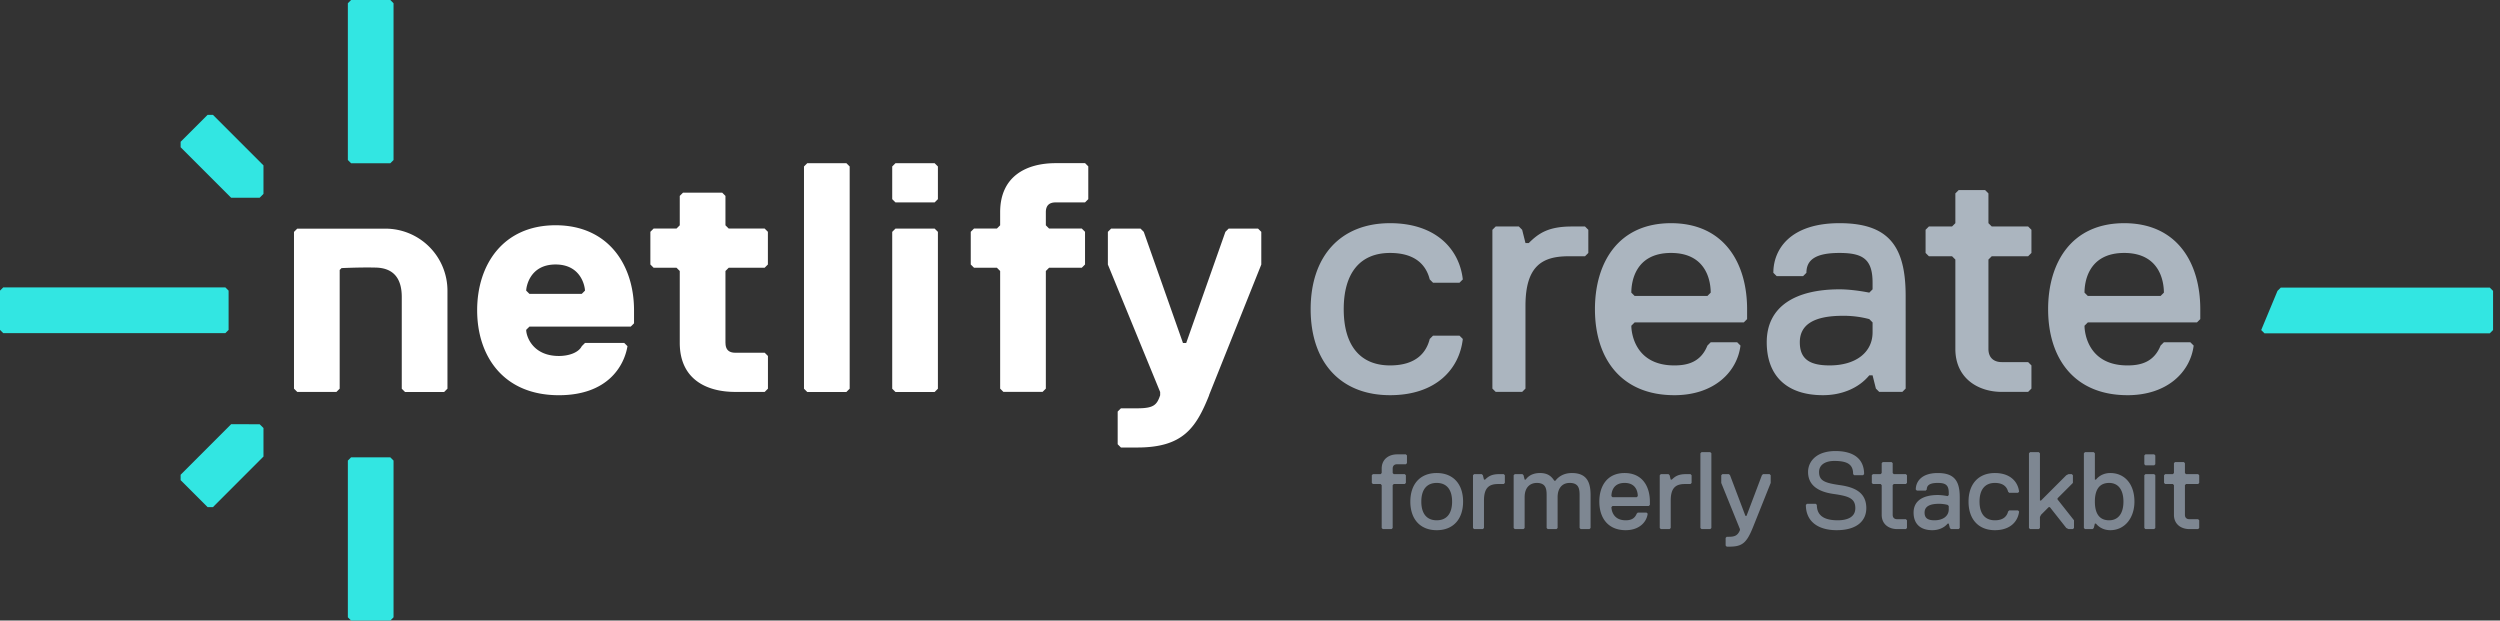 <svg width="282" height="70" fill="none" xmlns="http://www.w3.org/2000/svg"><rect width="100%" height="100%" fill="#333333" stroke="none"/><path d="m243.713 33.383.374-.373c0-1.119-.374-4.477-4.478-4.477s-4.477 3.358-4.477 4.477l.373.373h8.208Zm-3.73 11.194c-5.97 0-8.955-4.105-8.955-9.701 0-5.224 2.612-9.701 8.581-9.701 5.97 0 8.582 4.477 8.582 9.7v1.12l-.373.373h-12.313l-.373.373c0 .747.373 4.478 4.851 4.478 1.492 0 2.984-.373 3.73-2.239l.374-.373h2.985l.373.373c-.373 2.985-2.985 5.597-7.462 5.597ZM229.146 43.83l-.374.374h-2.984c-2.612 0-5.224-1.493-5.224-4.85V29.278l-.373-.373h-2.612l-.373-.373v-2.612l.373-.373h2.612l.373-.373v-3.358l.373-.373h2.985l.373.373v3.358l.373.373h4.104l.374.373v2.612l-.374.373h-4.104l-.373.373v10.074c0 1.12.746 1.493 1.493 1.493h2.984l.374.373v2.612ZM214.959 43.83l-.373.374h-2.612l-.373-.373-.374-1.493h-.372c-1.232 1.492-3.172 2.239-5.224 2.239-4.142 0-6.343-2.239-6.343-5.97 0-4.104 3.321-5.97 8.208-5.97 1.12 0 2.426.187 3.359.373l.372-.373v-.746c0-2.65-1.082-3.358-3.731-3.358s-3.731.746-3.731 2.239l-.373.373h-2.984l-.374-.373c0-2.612 1.866-5.597 7.462-5.597 5.597 0 7.463 2.649 7.463 8.208V43.83Zm-3.732-6.342v-1.12l-.372-.373a11.245 11.245 0 0 0-2.986-.373c-3.395 0-4.85 1.082-4.85 2.985 0 1.903 1.119 2.612 3.358 2.612 2.985 0 4.85-1.493 4.85-3.731ZM192.596 33.383l.372-.373c0-1.119-.372-4.477-4.477-4.477-4.104 0-4.477 3.358-4.477 4.477l.373.373h8.209Zm-3.731 11.194c-5.97 0-8.955-4.105-8.955-9.701 0-5.224 2.611-9.701 8.581-9.701 5.97 0 8.582 4.477 8.582 9.7v1.12l-.373.373h-12.313l-.373.373c0 .747.373 4.478 4.851 4.478 1.492 0 2.984-.373 3.731-2.239l.372-.373h2.986l.373.373c-.373 2.985-2.985 5.597-7.462 5.597ZM179.162 28.534l-.373.373h-1.866c-2.984 0-4.85 1.12-4.85 5.597v9.328l-.373.373h-2.985l-.373-.373v-17.91l.373-.373h2.612l.373.373.373 1.493h.373c1.119-1.12 2.239-1.866 4.851-1.866h1.492l.373.373v2.612ZM151.572 34.876c0 4.104 1.866 6.343 5.224 6.343 2.985 0 4.104-1.493 4.477-2.985l.374-.373h2.984l.374.373c-.374 3.358-2.986 6.343-8.209 6.343-5.596 0-8.955-3.731-8.955-9.701 0-5.97 3.359-9.701 8.955-9.701 5.223 0 7.835 2.985 8.209 6.343l-.374.373h-2.984l-.374-.373c-.373-1.493-1.492-2.985-4.477-2.985-3.358 0-5.224 2.239-5.224 6.343Z" fill="#ABB5BF"/><path d="M39.238 69.633V51.951l.366-.367h4.421l.366.367v17.682l-.366.367h-4.42l-.367-.367ZM39.238 18.05V.366L39.604 0h4.421l.366.366V18.05l-.366.366h-4.42l-.367-.366ZM24.023 57.202h-.607l-3.041-3.041v-.607l5.698-5.704 3.218.006.43.424v3.218l-5.698 5.704ZM20.375 16.607v-.613l3.04-3.035h.608l5.697 5.698v3.212l-.43.436h-3.217l-5.698-5.698ZM.366 32.417H25.42l.366.367v4.427l-.366.366H.366L0 37.211v-4.427l.366-.367Z" fill="#32E6E2"/><path d="M50.106 44.214h-4.42l-.367-.367V33.5c0-1.844-.721-3.27-2.943-3.316-1.146-.029-2.451 0-3.848.057l-.212.212v13.389l-.367.366h-4.42l-.367-.366V26.158l.366-.366h9.947a6.997 6.997 0 0 1 6.998 6.998v11.052l-.367.366v.006ZM71.518 36.472l-.367.366h-11.43l-.366.367c0 .739.739 2.949 3.688 2.949 1.105 0 2.21-.367 2.582-1.105l.367-.367h4.42l.367.367c-.367 2.21-2.21 5.531-7.742 5.531-6.265 0-9.214-4.42-9.214-9.586 0-5.165 2.949-9.586 8.847-9.586s8.848 4.421 8.848 9.586v1.478Zm-5.532-3.688c0-.367-.366-2.95-3.316-2.95-2.949 0-3.315 2.583-3.315 2.95l.366.366h5.899l.366-.366ZM81.837 38.682c0 .739.366 1.105 1.105 1.105h3.316l.366.367v3.688l-.366.366h-3.316c-3.316 0-6.265-1.477-6.265-5.532v-8.108l-.366-.367h-2.583l-.366-.366v-3.688l.366-.366h2.583l.366-.367v-3.316l.367-.366h4.42l.367.366v3.316l.367.366h4.054l.366.367v3.688l-.366.366h-4.054l-.367.367v8.108l.006.006ZM95.477 44.214h-4.421l-.366-.367v-25.07l.366-.366h4.421l.367.366v25.065l-.367.366v.006ZM105.429 22.831h-4.42l-.367-.366v-3.688l.367-.366h4.42l.367.366v3.688l-.367.366Zm0 21.383h-4.42l-.367-.367V26.153l.367-.367h4.42l.367.367v17.694l-.367.367ZM122.758 18.777v3.688l-.367.366h-3.315c-.739 0-1.105.367-1.105 1.106v1.477l.366.366h3.688l.366.367v3.688l-.366.366h-3.688l-.366.367v13.268l-.367.367h-4.421l-.366-.367V30.568l-.367-.367h-2.582l-.367-.366v-3.688l.367-.366h2.582l.367-.367v-1.477c0-4.055 2.949-5.532 6.265-5.532h3.315l.367.366-.006.006ZM136.393 44.58c-1.478 3.688-2.95 5.899-8.109 5.899h-1.844l-.366-.367v-3.688l.366-.366h1.844c1.844 0 2.211-.367 2.582-1.472v-.366l-5.898-14.38v-3.687l.367-.367h3.316l.366.367 4.421 12.535h.366l4.421-12.535.367-.367h3.315l.367.367v3.688l-5.898 14.745.017-.006Z" fill="#fff"/><path d="m280.85 32.443.367.367v4.42l-.367.367h-25.42l-.366-.366 1.838-4.421.367-.367h23.581Z" fill="#32E6E2"/><path d="m248.072 59.557-.124.124h-.992c-.868 0-1.735-.496-1.735-1.612v-3.347l-.124-.124h-.868l-.124-.124v-.868l.124-.124h.868l.124-.124v-1.116l.124-.124h.991l.124.124v1.116l.124.124h1.364l.124.124v.868l-.124.124h-1.364l-.124.124v3.347c0 .372.248.496.496.496h.992l.124.124v.868ZM243.118 52.366l-.124.124h-.991l-.124-.124v-.991l.124-.124h.991l.124.124v.991Zm0 7.19-.124.125h-.991l-.124-.124v-5.95l.124-.125h.991l.124.124v5.95ZM240.764 56.581c0 1.86-1.104 3.224-2.728 3.224-.62 0-1.214-.248-1.611-.744h-.124l-.124.496-.124.124h-.868l-.124-.124v-8.43l.124-.124h.992l.124.124v2.975h.124c.371-.471.955-.744 1.611-.744 1.624 0 2.728 1.24 2.728 3.223Zm-1.24 0c0-1.376-.62-2.107-1.612-2.107-.992 0-1.611.62-1.611 2.107 0 1.488.619 2.108 1.611 2.108s1.612-.732 1.612-2.108ZM233.947 59.557l-.124.124h-.495l-.249-.124-1.859-2.356h-.124l-.868.868-.124.248v1.24l-.124.124h-.991l-.124-.124v-8.43l.124-.124h.991l.124.124v5.33h.124l2.851-2.85.249-.125h.371l.124.124v.868l-1.735 1.736v.123l1.859 2.356v.868ZM223.291 56.581c0 1.364.619 2.108 1.735 2.108.992 0 1.364-.496 1.488-.992l.124-.124h.992l.124.124c-.124 1.116-.992 2.108-2.728 2.108-1.859 0-2.975-1.24-2.975-3.224 0-1.983 1.116-3.223 2.975-3.223 1.736 0 2.604.992 2.728 2.108l-.124.124h-.992l-.124-.124c-.124-.496-.496-.992-1.488-.992-1.116 0-1.735.744-1.735 2.107ZM221.059 59.557l-.124.124h-.868l-.124-.124-.124-.496h-.124c-.409.496-1.053.744-1.735.744-1.376 0-2.108-.744-2.108-1.984 0-1.364 1.103-1.983 2.728-1.983.372 0 .806.062 1.115.123l.124-.123v-.248c0-.88-.359-1.116-1.239-1.116-.881 0-1.24.248-1.24.744l-.124.124h-.992l-.124-.124c0-.868.62-1.86 2.48-1.86 1.859 0 2.479.88 2.479 2.727v3.472Zm-1.24-2.108v-.372l-.124-.124a3.747 3.747 0 0 0-.991-.124c-1.129 0-1.612.36-1.612.992 0 .633.372.868 1.116.868.992 0 1.611-.496 1.611-1.24ZM215.107 59.557l-.124.124h-.992c-.868 0-1.736-.496-1.736-1.612v-3.347l-.123-.124h-.868l-.124-.124v-.868l.124-.124h.868l.123-.124v-1.116l.124-.124h.992l.124.124v1.116l.124.124h1.364l.124.124v.868l-.124.124h-1.364l-.124.124v3.347c0 .372.248.496.496.496h.992l.124.124v.868ZM210.519 57.325c0 1.364-.991 2.48-3.347 2.48-2.107 0-3.471-.992-3.471-2.852l.124-.124h.992l.124.124c0 1.24.867 1.736 2.355 1.736 1.116 0 1.984-.372 1.984-1.364 0-1.116-.744-1.364-2.48-1.611-1.735-.248-2.851-.992-2.851-2.48 0-1.116.868-2.355 3.099-2.355 1.86 0 3.223.744 3.223 2.603l-.124.124h-.991l-.124-.124c0-.992-.496-1.488-2.108-1.488-1.116 0-1.735.496-1.735 1.24 0 .992.619 1.24 2.355 1.488s2.975.868 2.975 2.603ZM199.735 54.474l-1.983 4.959c-.744 1.86-1.24 2.231-2.728 2.231h-.248l-.124-.124v-.868l.124-.124h.248c.62 0 .992-.124 1.24-.743v-.124l-2.107-5.207v-.868l.124-.124h.743l.124.124 1.736 4.587h.124l1.735-4.587.124-.124h.744l.124.124v.868ZM193.044 59.557l-.124.124h-.991l-.124-.124v-8.43l.124-.124h.991l.124.124v8.43ZM190.813 54.474l-.124.124h-.62c-.992 0-1.612.372-1.612 1.86v3.099l-.124.124h-.991l-.124-.124v-5.951l.124-.124h.867l.124.124.124.496h.124c.372-.372.744-.62 1.612-.62h.496l.124.124v.868ZM184.619 56.085l.124-.123c0-.372-.124-1.488-1.487-1.488-1.364 0-1.488 1.116-1.488 1.488l.124.123h2.727Zm-1.239 3.72c-1.984 0-2.976-1.364-2.976-3.224 0-1.735.868-3.223 2.852-3.223 1.983 0 2.851 1.488 2.851 3.223v.372l-.124.124h-4.091l-.124.124c0 .248.124 1.488 1.612 1.488.496 0 .991-.124 1.239-.744l.124-.124h.992l.124.124c-.124.992-.992 1.86-2.479 1.86ZM179.417 59.557l-.124.124h-.991l-.124-.124v-3.72c0-.743-.124-1.363-1.116-1.363-.868 0-1.364.62-1.364 1.611v3.472l-.124.124h-.992l-.123-.124v-3.72c0-.743-.124-1.363-1.116-1.363-.62 0-1.364.372-1.364 1.611v3.472l-.124.124h-.992l-.124-.124v-5.951l.124-.124h.868l.124.124.124.496h.124c.248-.372.744-.744 1.612-.744.991 0 1.363.496 1.611.868h.124c.372-.496.992-.868 1.86-.868 1.735 0 2.107 1.116 2.107 2.48v3.719ZM169.748 54.474l-.124.124h-.62c-.992 0-1.612.372-1.612 1.86v3.099l-.124.124h-.992l-.124-.124v-5.951l.124-.124h.868l.124.124.124.496h.124c.372-.372.744-.62 1.612-.62h.496l.124.124v.868ZM159.086 56.581c0-1.983 1.115-3.223 2.975-3.223s2.975 1.24 2.975 3.223c0 1.984-1.115 3.224-2.975 3.224s-2.975-1.24-2.975-3.224Zm1.239 0c0 1.364.62 2.108 1.736 2.108s1.736-.744 1.736-2.108c0-1.363-.62-2.107-1.736-2.107s-1.736.744-1.736 2.107ZM158.582 54.474l-.124.124h-1.24l-.124.124v4.835l-.124.124h-.992l-.124-.124v-4.835l-.124-.124h-.867l-.124-.124v-.868l.124-.124h.867l.124-.124v-.496c0-1.116.868-1.611 1.736-1.611h.992l.124.124v.867l-.124.124h-.992c-.248 0-.496.124-.496.496v.496l.124.124h1.24l.124.124v.868Z" fill="#7E8792"/></svg>